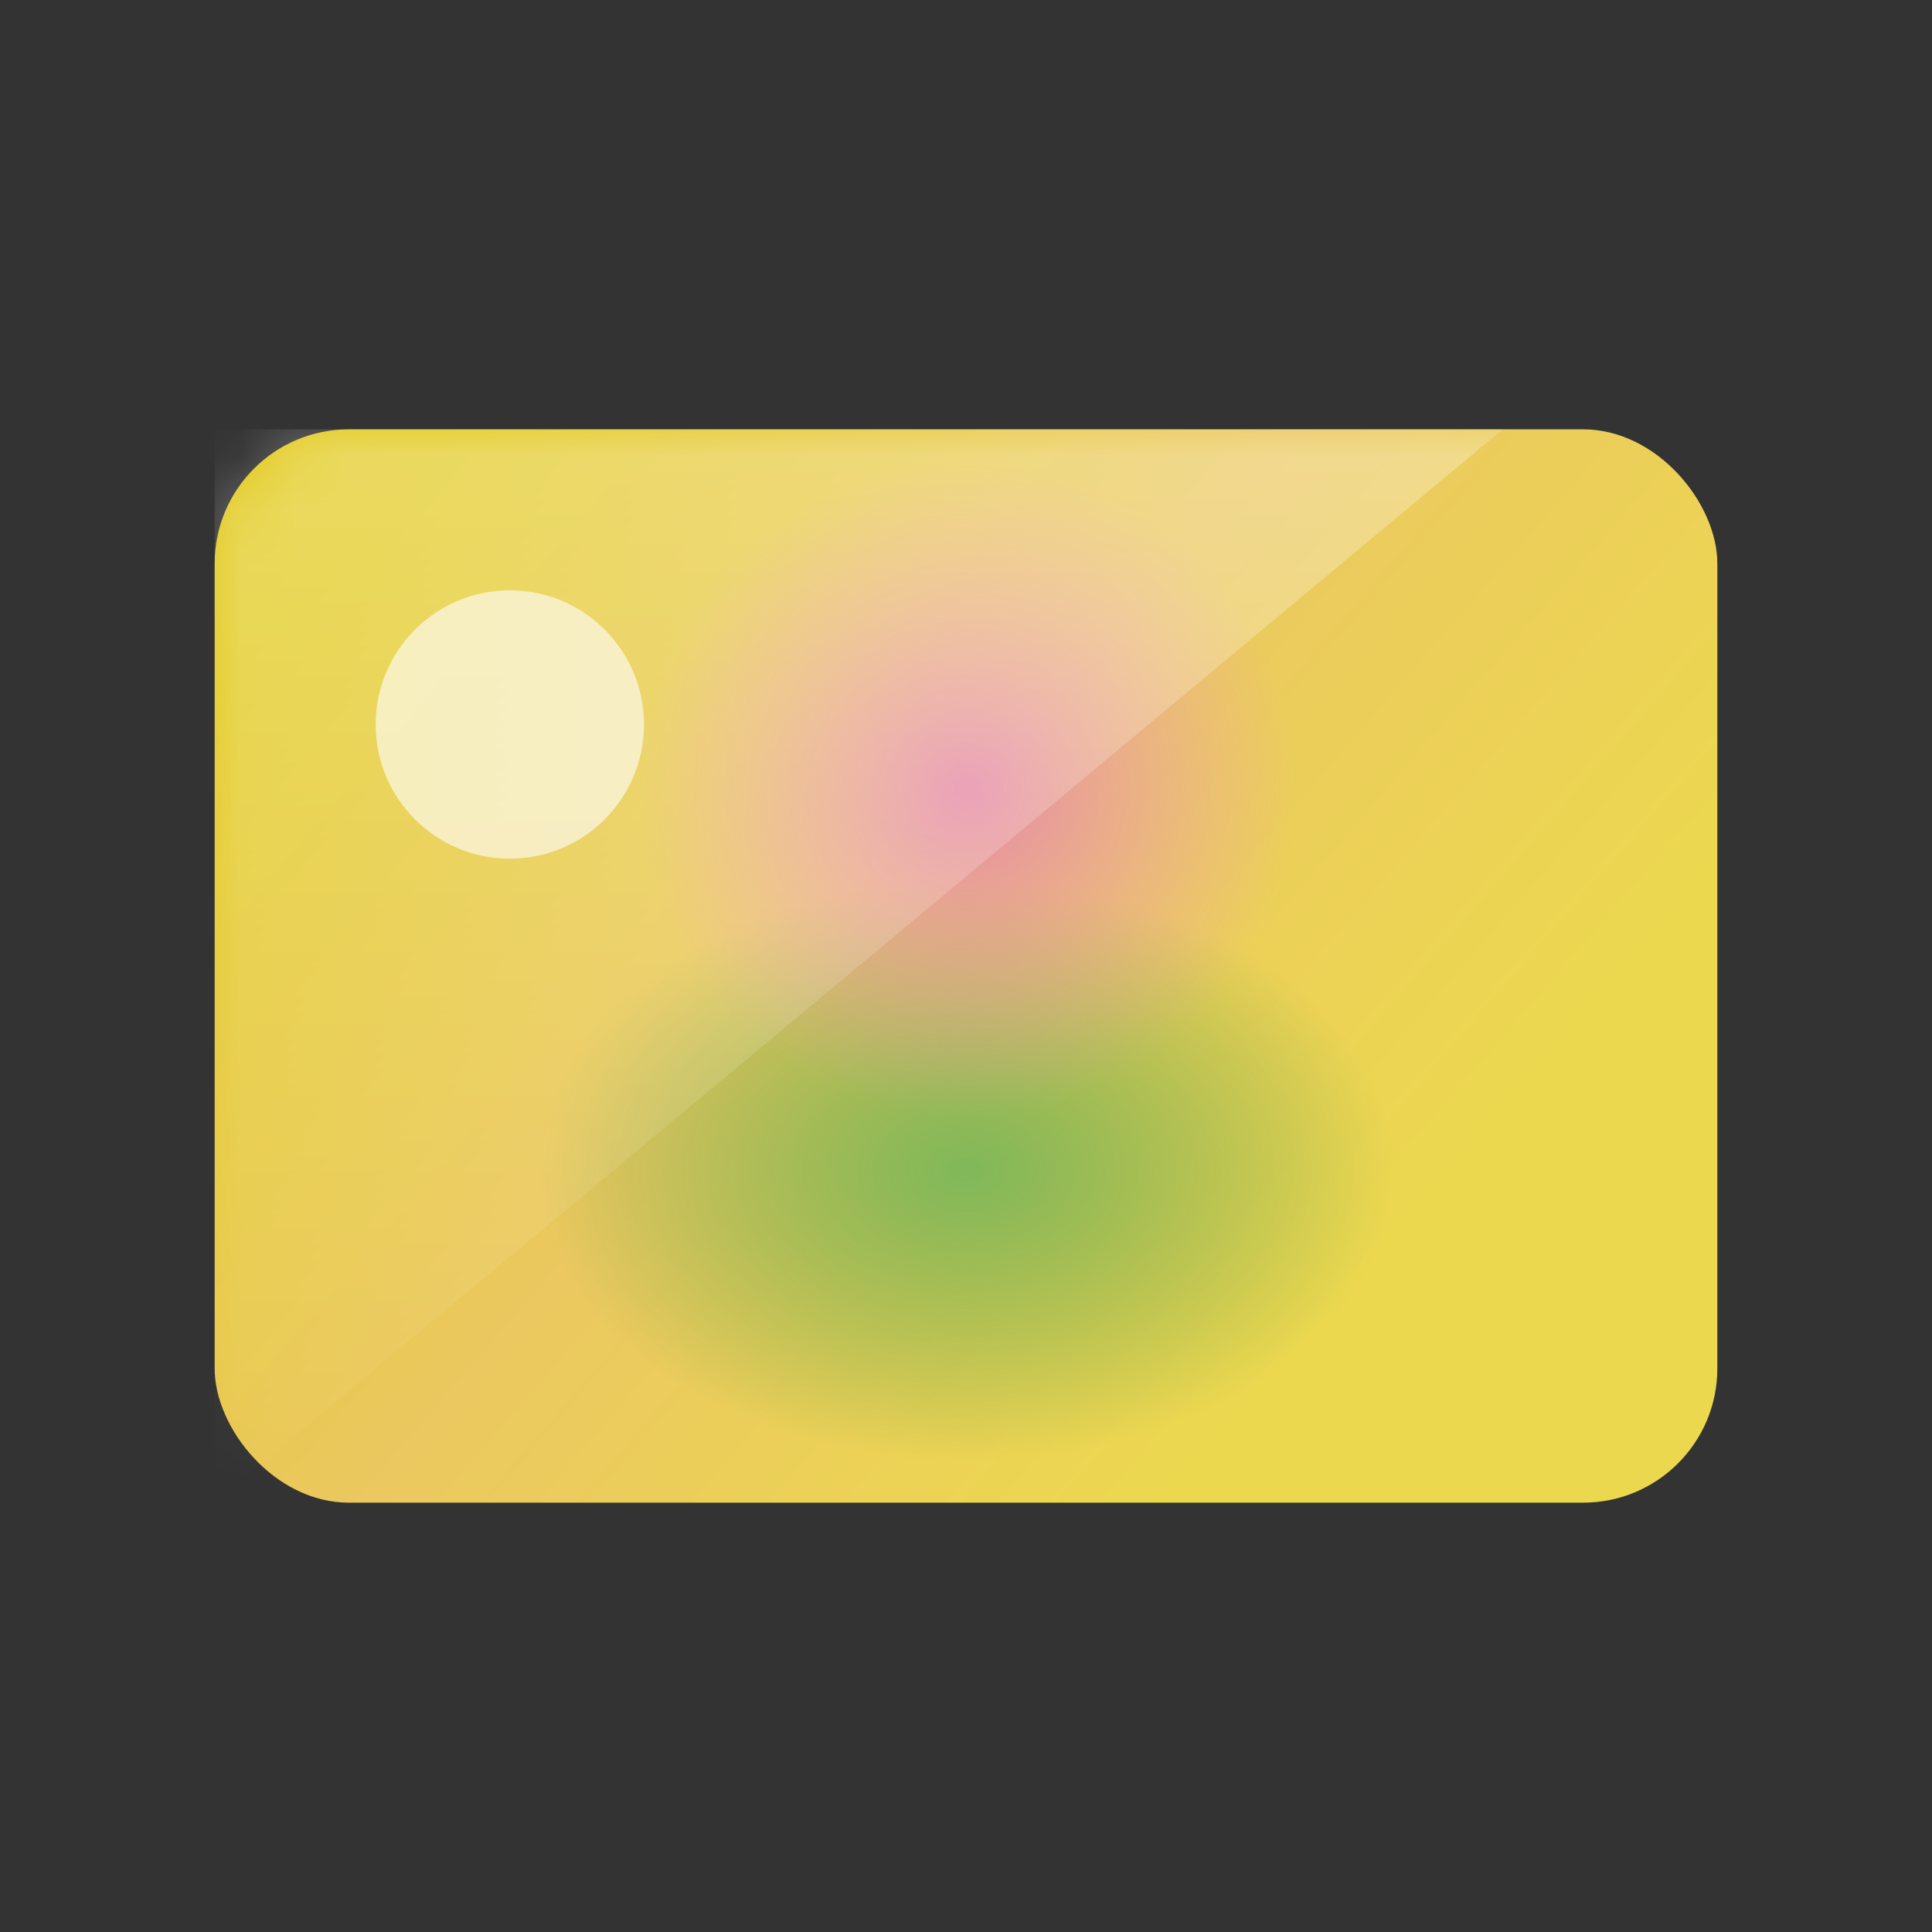 <svg xmlns="http://www.w3.org/2000/svg" xmlns:xlink="http://www.w3.org/1999/xlink" width="36" height="36" viewBox="0 0 36 36">
    <rect x="0" y="0" width="36" height="36" fill="#333333" stroke="none"/>
    <defs>
        <radialGradient id="qh5xj4t1qc" cx="50%" cy="69.033%" r="39.681%" fx="50%" fy="69.033%" gradientTransform="matrix(.714 0 0 .684 .143 .218)">
            <stop offset="0%" stop-color="#80B85A"/>
            <stop offset="100%" stop-color="#69A646" stop-opacity="0"/>
        </radialGradient>
        <radialGradient id="m7jzcsfg7d" cx="50%" cy="33.5%" r="30.53%" fx="50%" fy="33.5%" gradientTransform="matrix(0 1 -.714 0 .74 -.165)">
            <stop offset="0%" stop-color="#E58AA7"/>
            <stop offset="100%" stop-color="#EF9FB8" stop-opacity="0"/>
        </radialGradient>
        <linearGradient id="8kktulppnb" x1="0%" x2="79.885%" y1="24.49%" y2="74.601%">
            <stop offset="0%" stop-color="#E2CA1E"/>
            <stop offset="50.757%" stop-color="#EBC860"/>
            <stop offset="100%" stop-color="#ECD84F"/>
        </linearGradient>
        <linearGradient id="up0imli9ue" x1="50%" x2="50%" y1="0%" y2="100%">
            <stop offset="0%" stop-color="#FFF" stop-opacity=".3"/>
            <stop offset="100%" stop-color="#FFF" stop-opacity=".01"/>
        </linearGradient>
        <rect id="tiynxt3n5a" width="28" height="20" x="4" y="8" rx="2.5"/>
    </defs>
    <g fill="none" fill-rule="evenodd">
        <mask id="wcno50h10f" fill="#fff">
            <use xlink:href="#tiynxt3n5a"/>
        </mask>
        <use fill="url(#8kktulppnb)" xlink:href="#tiynxt3n5a"/>
        <use fill="url(#qh5xj4t1qc)" xlink:href="#tiynxt3n5a"/>
        <use fill="url(#m7jzcsfg7d)" xlink:href="#tiynxt3n5a"/>
        <path fill="url(#up0imli9ue)" d="M4 8L28 8 4 28z" mask="url(#wcno50h10f)"/>
        <circle cx="9.5" cy="13.5" r="2.5" fill="#FFF" fill-opacity=".6" fill-rule="nonzero" mask="url(#wcno50h10f)"/>
        <rect width="10" height="5" x="19" y="20" fill="#3A63C6" fill-rule="nonzero" mask="url(#wcno50h10f)" rx="2.5"/>
    </g>
</svg>
